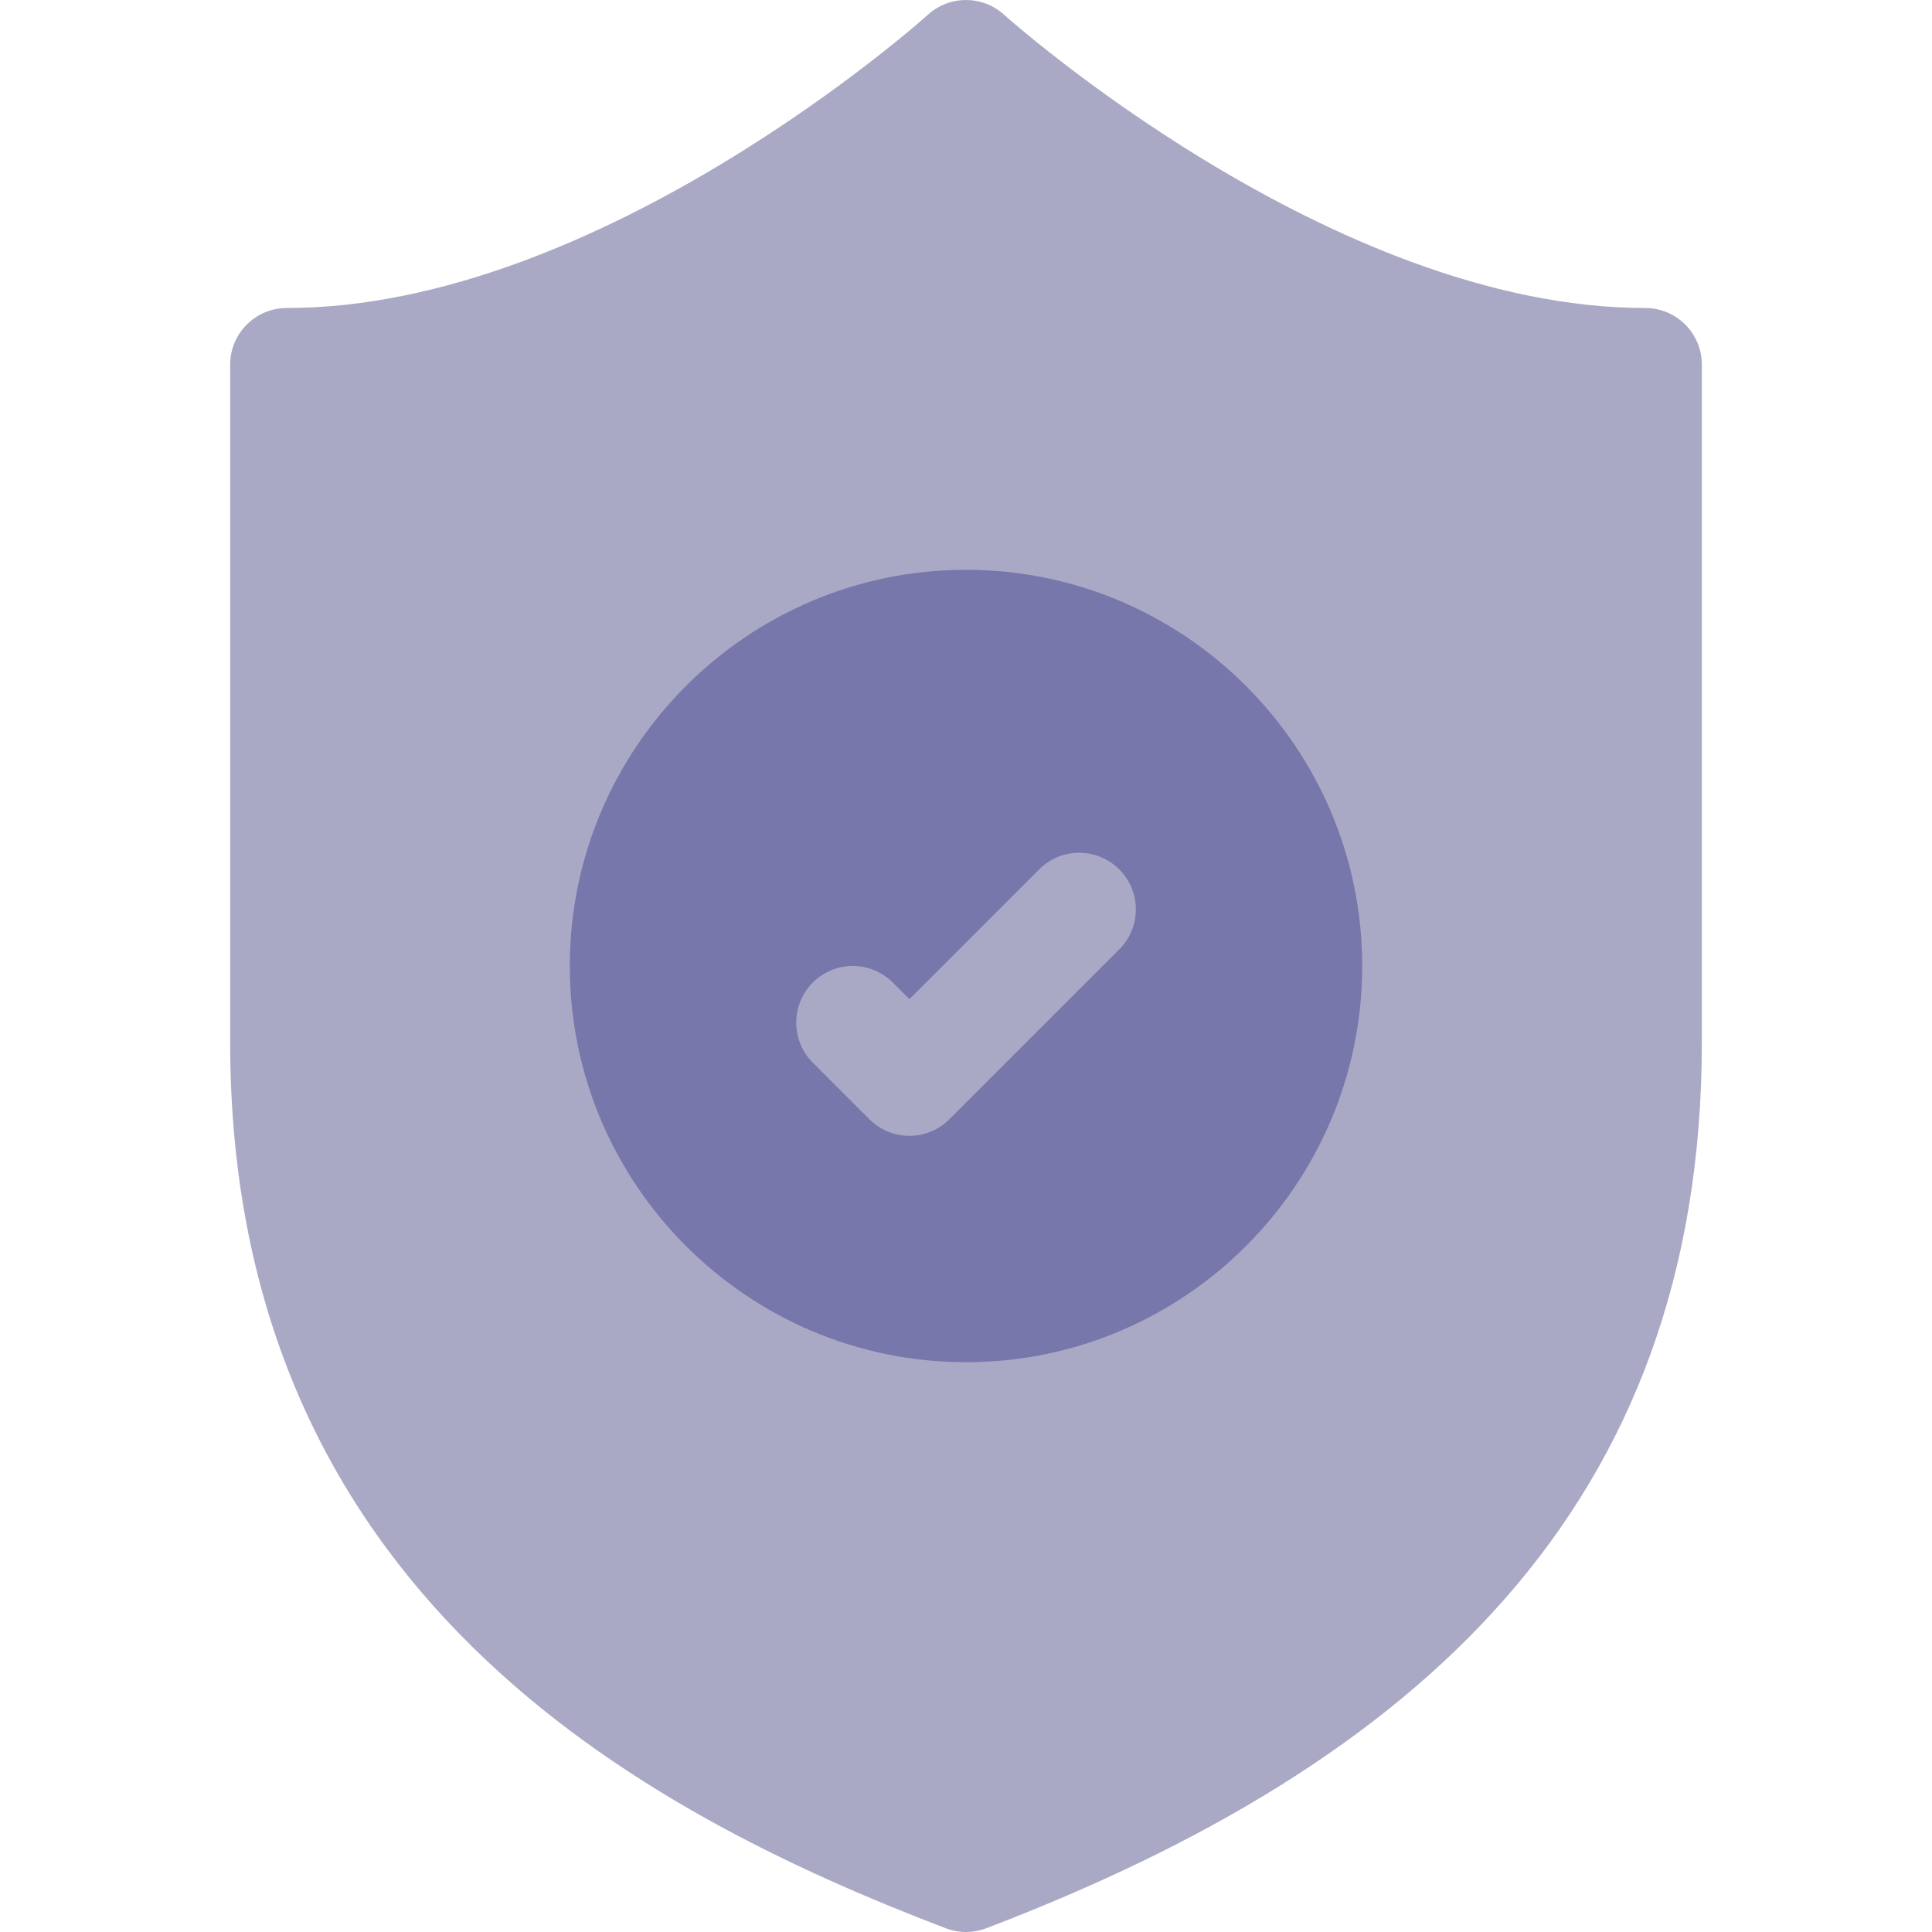 <svg width="74" height="74" viewBox="0 0 74 74" fill="none" xmlns="http://www.w3.org/2000/svg">
<path opacity="0.5" d="M63.016 11.797C51.016 11.797 38.58 0.673 38.456 0.562C37.63 -0.187 36.37 -0.187 35.544 0.562C35.42 0.674 23.016 11.797 10.984 11.797C9.787 11.797 8.816 12.767 8.816 13.965V39.928C8.816 60.961 24.46 69.365 36.227 73.858C36.476 73.953 36.738 74 37 74C37.262 74 37.524 73.952 37.773 73.858C54.272 67.559 65.184 57.734 65.184 39.928V13.965C65.184 12.767 64.213 11.797 63.016 11.797Z" fill="#56548D"/>
<path d="M37 21.824C28.632 21.824 21.824 28.632 21.824 37C21.824 45.368 28.632 52.176 37 52.176C45.368 52.176 52.176 45.368 52.176 37C52.176 28.632 45.368 21.824 37 21.824ZM42.869 36.365L36.365 42.869C35.942 43.292 35.387 43.504 34.832 43.504C34.277 43.504 33.722 43.292 33.299 42.869L31.131 40.701C30.285 39.854 30.285 38.482 31.131 37.635C31.978 36.788 33.35 36.788 34.197 37.635L34.832 38.27L39.803 33.299C40.65 32.452 42.023 32.452 42.869 33.299C43.716 34.146 43.716 35.518 42.869 36.365Z" fill="#7877AC"/>
</svg>
